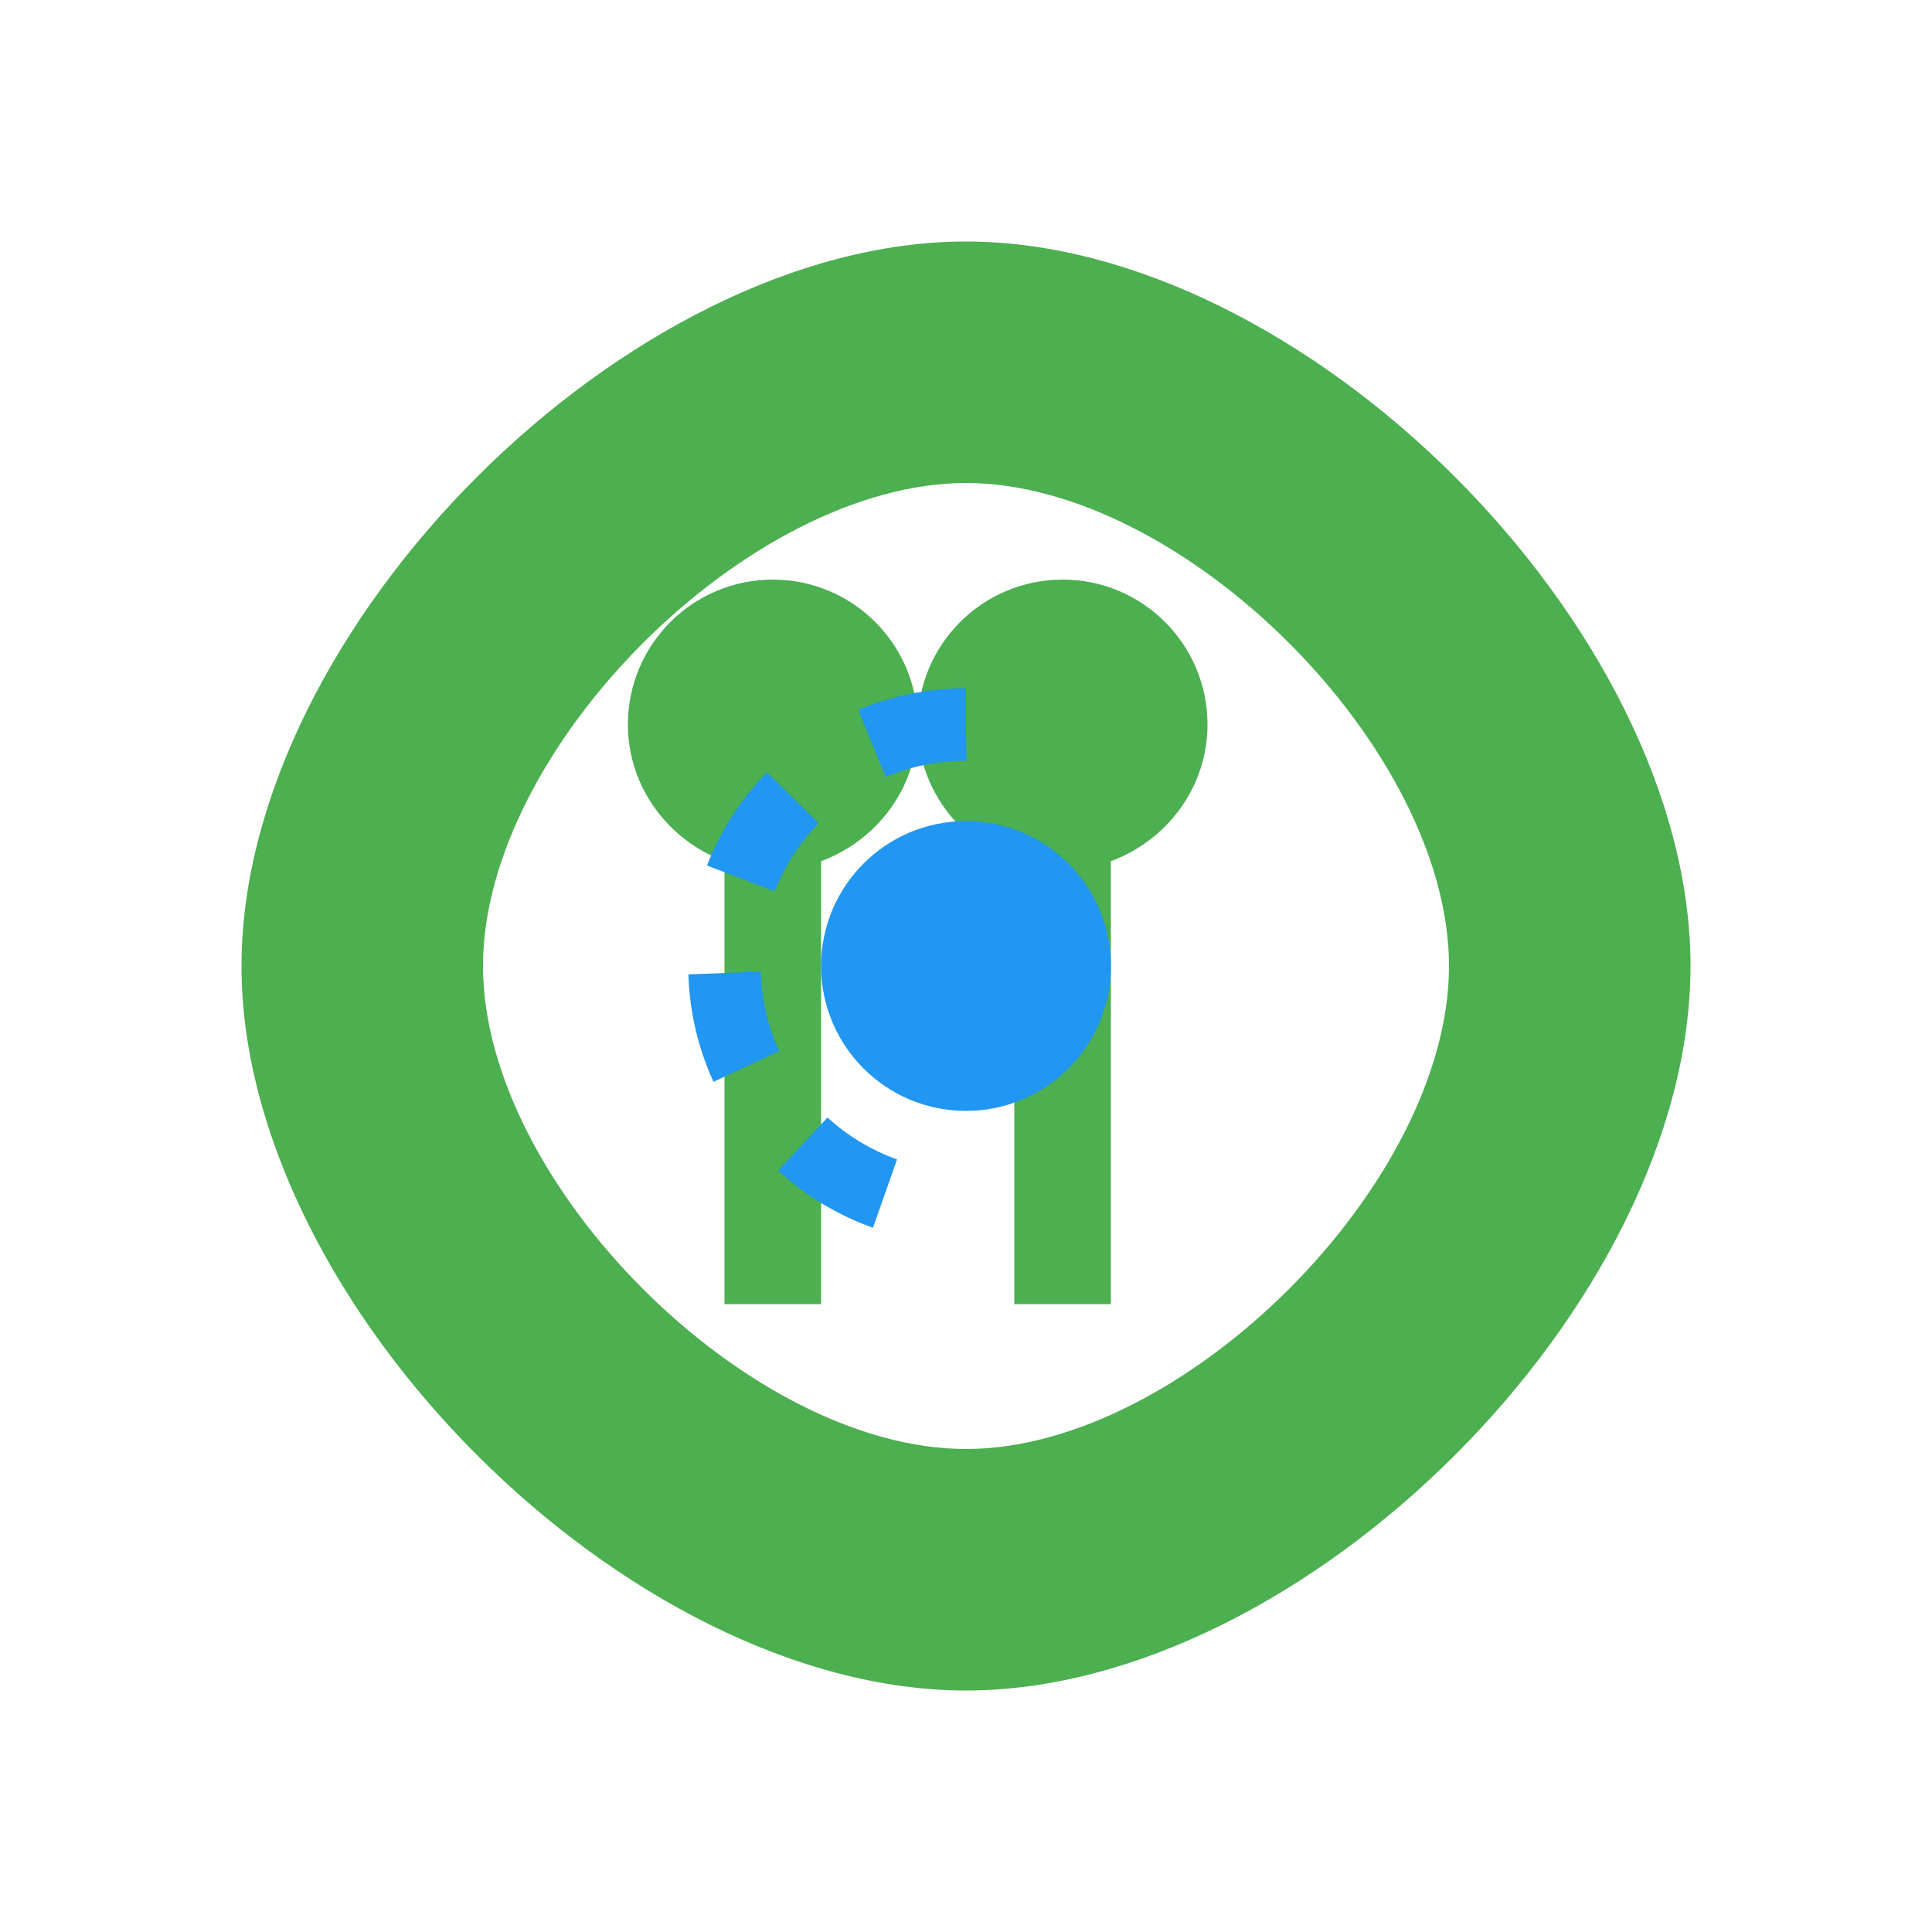 <svg width="40" height="40" viewBox="0 0 40 40" xmlns="http://www.w3.org/2000/svg">
  <!-- Leaf shape -->
  <path d="M20 5C13 5 5 13 5 20C5 27 13 35 20 35C27 35 35 27 35 20C35 13 27 5 20 5ZM20 30C15.5 30 10 24.5 10 20C10 15.5 15.5 10 20 10C24.5 10 30 15.5 30 20C30 24.5 24.5 30 20 30Z" fill="#4CAF50"/>
  <!-- Fork icon -->
  <path d="M25 15C25 13.343 23.657 12 22 12C20.343 12 19 13.343 19 15C19 16.3 19.84 17.4 21 17.83V27H23V17.83C24.16 17.4 25 16.3 25 15Z" fill="#4CAF50"/>
  <!-- Knife icon -->
  <path d="M16 12C14.343 12 13 13.343 13 15C13 16.3 13.84 17.4 15 17.83V27H17V17.83C18.16 17.4 19 16.3 19 15C19 13.343 17.657 12 16 12Z" fill="#4CAF50"/>
  <!-- Brain/AI element -->
  <circle cx="20" cy="20" r="3" fill="#2196F3"/>
  <path d="M20 15C17.239 15 15 17.239 15 20C15 22.761 17.239 25 20 25" stroke="#2196F3" stroke-width="1.5" fill="none" stroke-dasharray="2 2"/>
</svg>